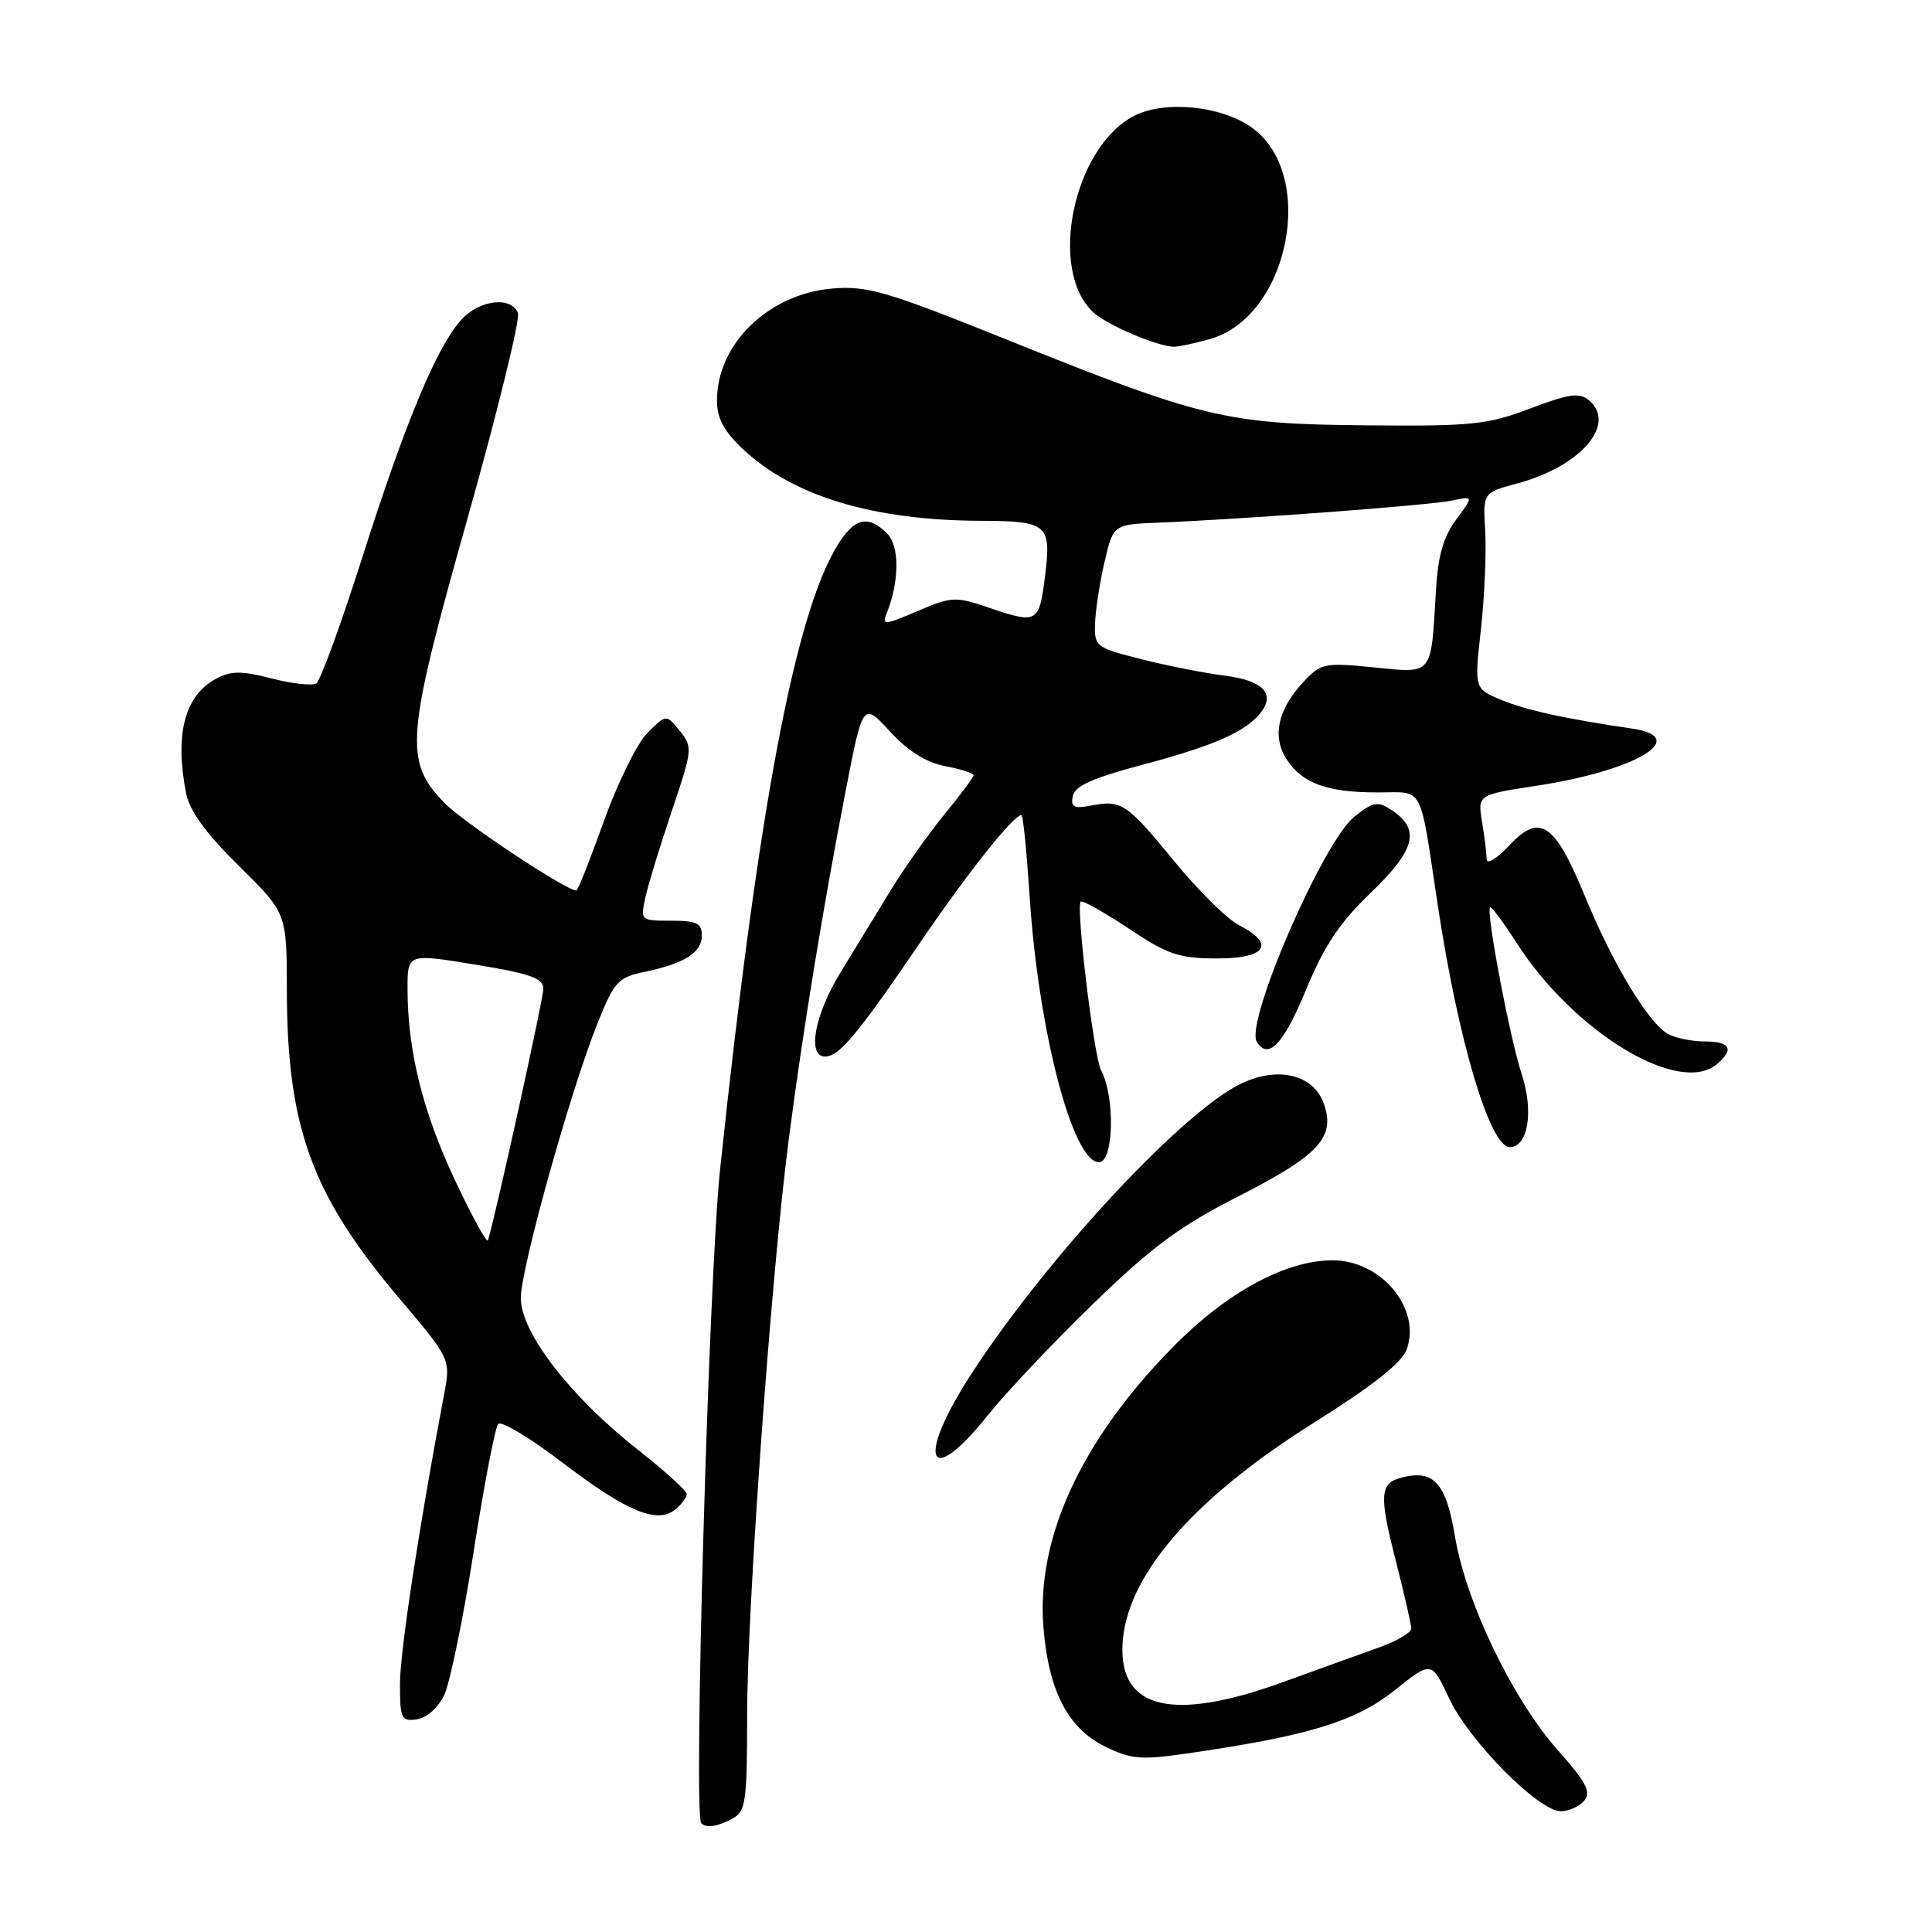 <?xml version="1.0" encoding="UTF-8" standalone="no"?>
<!DOCTYPE svg PUBLIC "-//W3C//DTD SVG 1.1//EN" "http://www.w3.org/Graphics/SVG/1.1/DTD/svg11.dtd" >
<svg xmlns="http://www.w3.org/2000/svg" xmlns:xlink="http://www.w3.org/1999/xlink" version="1.1" viewBox="0 0 256 256">
 <g >
 <path fill="currentColor"
d=" M 97.07 240.96 C 98.82 240.02 99.00 238.76 99.00 227.21 C 99.00 213.06 102.20 168.76 104.51 151.00 C 106.35 136.83 109.06 120.22 112.06 104.77 C 114.34 93.03 114.34 93.03 117.93 96.93 C 120.35 99.55 122.75 101.05 125.26 101.52 C 127.32 101.91 129.00 102.45 129.00 102.72 C 129.00 103.00 127.28 105.31 125.18 107.86 C 123.09 110.41 119.85 114.97 118.00 118.00 C 116.15 121.03 113.14 125.95 111.32 128.94 C 107.91 134.53 106.93 140.00 109.33 140.00 C 111.18 140.00 113.64 137.06 121.85 125.00 C 128.21 115.65 134.29 108.00 135.35 108.00 C 135.56 108.00 136.04 112.84 136.43 118.75 C 137.59 136.59 142.13 154.00 145.62 154.00 C 147.58 154.00 147.78 145.35 145.90 141.82 C 144.94 140.03 142.54 120.13 143.20 119.47 C 143.41 119.25 146.27 120.86 149.55 123.03 C 154.75 126.50 156.22 126.99 161.25 127.00 C 167.81 127.00 169.05 125.11 164.16 122.58 C 162.60 121.78 158.76 117.98 155.62 114.15 C 149.32 106.45 148.61 105.97 144.59 106.74 C 142.30 107.18 141.86 106.95 142.15 105.48 C 142.41 104.16 144.78 103.09 151.25 101.37 C 160.65 98.88 164.89 97.04 166.93 94.58 C 169.09 91.98 167.44 90.18 162.31 89.53 C 159.66 89.20 154.69 88.22 151.25 87.35 C 145.21 85.83 145.00 85.67 145.10 82.64 C 145.15 80.91 145.71 77.25 146.35 74.50 C 147.51 69.50 147.51 69.50 153.50 69.25 C 164.94 68.79 189.51 66.94 192.39 66.33 C 195.27 65.72 195.27 65.72 192.95 68.85 C 191.25 71.15 190.53 73.67 190.27 78.25 C 189.60 89.66 189.96 89.22 182.03 88.43 C 175.44 87.78 175.02 87.87 172.66 90.42 C 169.29 94.06 168.53 97.64 170.51 100.65 C 172.58 103.81 175.86 105.00 182.55 105.00 C 188.78 105.00 188.05 103.63 190.52 120.00 C 193.22 137.90 197.42 152.00 200.05 152.00 C 202.47 152.00 203.25 147.27 201.64 142.35 C 200.05 137.50 196.88 120.79 197.44 120.22 C 197.61 120.06 199.18 122.17 200.94 124.91 C 208.54 136.76 222.44 145.20 227.47 141.03 C 229.83 139.06 229.30 138.00 225.93 138.00 C 224.25 138.00 222.05 137.56 221.06 137.03 C 218.48 135.65 213.72 127.78 210.00 118.73 C 205.99 108.99 204.03 107.69 199.96 112.05 C 198.33 113.79 197.00 114.60 196.99 113.86 C 196.98 113.11 196.71 110.88 196.38 108.90 C 195.79 105.31 195.79 105.31 203.64 104.11 C 216.84 102.10 224.15 97.69 216.20 96.53 C 207.47 95.26 202.16 94.09 198.87 92.72 C 195.35 91.25 195.35 91.25 196.23 83.38 C 196.71 79.04 196.96 73.20 196.80 70.39 C 196.50 65.28 196.50 65.28 200.98 64.08 C 209.48 61.81 214.32 56.17 210.50 53.00 C 209.28 51.99 207.82 52.20 202.75 54.13 C 197.07 56.28 195.08 56.49 181.00 56.36 C 162.49 56.19 159.39 55.45 133.50 45.04 C 117.47 38.59 114.93 37.85 110.32 38.23 C 101.85 38.92 95.00 45.56 95.00 53.08 C 95.00 55.41 95.92 57.13 98.41 59.48 C 105.06 65.75 115.69 68.96 130.00 69.01 C 138.83 69.04 139.33 69.48 138.47 76.36 C 137.69 82.60 137.47 82.72 130.85 80.46 C 126.61 79.02 126.05 79.05 121.56 80.98 C 117.18 82.85 116.84 82.88 117.49 81.26 C 119.19 77.04 119.21 72.35 117.54 70.68 C 115.04 68.18 113.20 68.62 110.97 72.25 C 105.31 81.45 100.46 107.26 95.41 155.00 C 93.92 169.13 91.86 240.54 92.92 241.59 C 93.61 242.27 95.02 242.06 97.07 240.96 Z  M 209.93 238.59 C 210.87 237.46 210.17 236.13 206.41 231.90 C 200.42 225.15 194.24 212.30 192.79 203.58 C 191.62 196.49 189.97 194.67 185.70 195.79 C 182.83 196.54 182.72 198.08 184.94 206.78 C 186.08 211.21 187.00 215.27 187.00 215.80 C 187.00 216.33 185.09 217.45 182.75 218.29 C 180.41 219.12 174.68 221.19 170.00 222.89 C 155.50 228.15 148.39 226.53 148.73 218.04 C 149.09 208.99 157.93 198.68 174.00 188.58 C 181.97 183.57 185.78 180.56 186.41 178.77 C 188.32 173.36 183.01 167.00 176.59 167.00 C 170.37 167.00 162.61 171.20 155.50 178.41 C 143.33 190.74 137.30 203.74 138.26 215.60 C 138.93 224.05 141.50 229.01 146.44 231.43 C 149.99 233.16 151.15 233.24 157.94 232.25 C 173.50 229.97 179.64 228.08 184.80 223.97 C 189.69 220.07 189.69 220.07 192.03 225.07 C 194.67 230.70 203.88 240.00 206.82 240.00 C 207.88 240.00 209.28 239.36 209.93 238.59 Z  M 58.86 224.61 C 59.62 223.01 61.38 214.46 62.76 205.61 C 64.14 196.75 65.61 189.13 66.01 188.68 C 66.41 188.23 70.29 190.56 74.62 193.87 C 83.10 200.33 87.11 201.98 89.51 199.99 C 90.33 199.31 91.00 198.40 91.00 197.97 C 91.00 197.54 88.08 194.89 84.50 192.08 C 75.55 185.04 69.00 176.55 69.01 172.00 C 69.02 168.03 75.61 144.45 79.21 135.50 C 81.39 130.08 81.92 129.50 85.36 128.79 C 90.70 127.68 93.00 126.23 93.00 123.96 C 93.00 122.33 92.31 122.00 88.92 122.00 C 84.87 122.00 84.85 121.98 85.53 118.86 C 85.91 117.14 87.49 111.98 89.04 107.39 C 91.77 99.31 91.80 98.98 90.07 96.84 C 88.28 94.63 88.28 94.63 85.79 97.11 C 84.43 98.48 81.83 103.74 80.02 108.80 C 78.21 113.86 76.57 118.00 76.38 118.00 C 74.99 118.00 61.40 108.98 58.89 106.39 C 53.50 100.83 53.75 97.78 61.98 68.58 C 65.95 54.48 68.94 42.29 68.63 41.48 C 67.78 39.26 63.63 39.70 61.22 42.27 C 57.97 45.72 53.76 55.80 48.05 73.72 C 45.21 82.65 42.45 90.22 41.91 90.56 C 41.37 90.89 38.70 90.60 35.99 89.90 C 31.98 88.87 30.60 88.88 28.64 89.93 C 24.47 92.16 23.13 97.30 24.66 105.12 C 25.12 107.46 27.28 110.42 31.66 114.74 C 38.00 120.98 38.00 120.98 38.01 131.24 C 38.04 149.34 41.31 158.32 52.82 171.93 C 59.73 180.09 59.73 180.09 58.84 184.79 C 55.50 202.46 53.00 218.87 53.00 223.13 C 53.00 227.75 53.18 228.11 55.24 227.82 C 56.54 227.63 58.06 226.28 58.86 224.61 Z  M 130.89 187.53 C 133.29 184.52 139.59 177.86 144.88 172.73 C 152.69 165.16 156.33 162.47 164.21 158.46 C 174.77 153.08 176.98 150.68 175.42 146.26 C 174.06 142.39 169.40 141.24 164.49 143.57 C 156.78 147.23 138.91 166.42 128.82 181.88 C 121.33 193.34 122.88 197.56 130.89 187.53 Z  M 173.01 131.25 C 175.47 125.30 177.48 122.28 181.68 118.25 C 187.57 112.59 188.24 109.88 184.41 107.35 C 182.56 106.12 181.99 106.22 179.50 108.18 C 175.35 111.44 164.93 135.45 166.53 138.05 C 168.04 140.50 170.08 138.36 173.01 131.25 Z  M 160.28 44.94 C 170.82 42.01 174.57 23.10 165.85 16.89 C 161.78 14.00 154.32 13.27 150.26 15.36 C 142.18 19.55 138.82 35.91 144.92 41.43 C 146.74 43.08 153.26 45.86 155.50 45.95 C 156.05 45.97 158.20 45.52 160.28 44.94 Z  M 60.27 156.35 C 56.00 147.27 54.00 139.17 54.00 130.99 C 54.00 126.34 54.00 126.34 63.00 127.82 C 70.24 129.00 72.00 129.63 72.00 131.00 C 72.00 132.30 66.00 159.61 64.67 164.35 C 64.54 164.82 62.56 161.22 60.27 156.35 Z "/>
</g>
</svg>